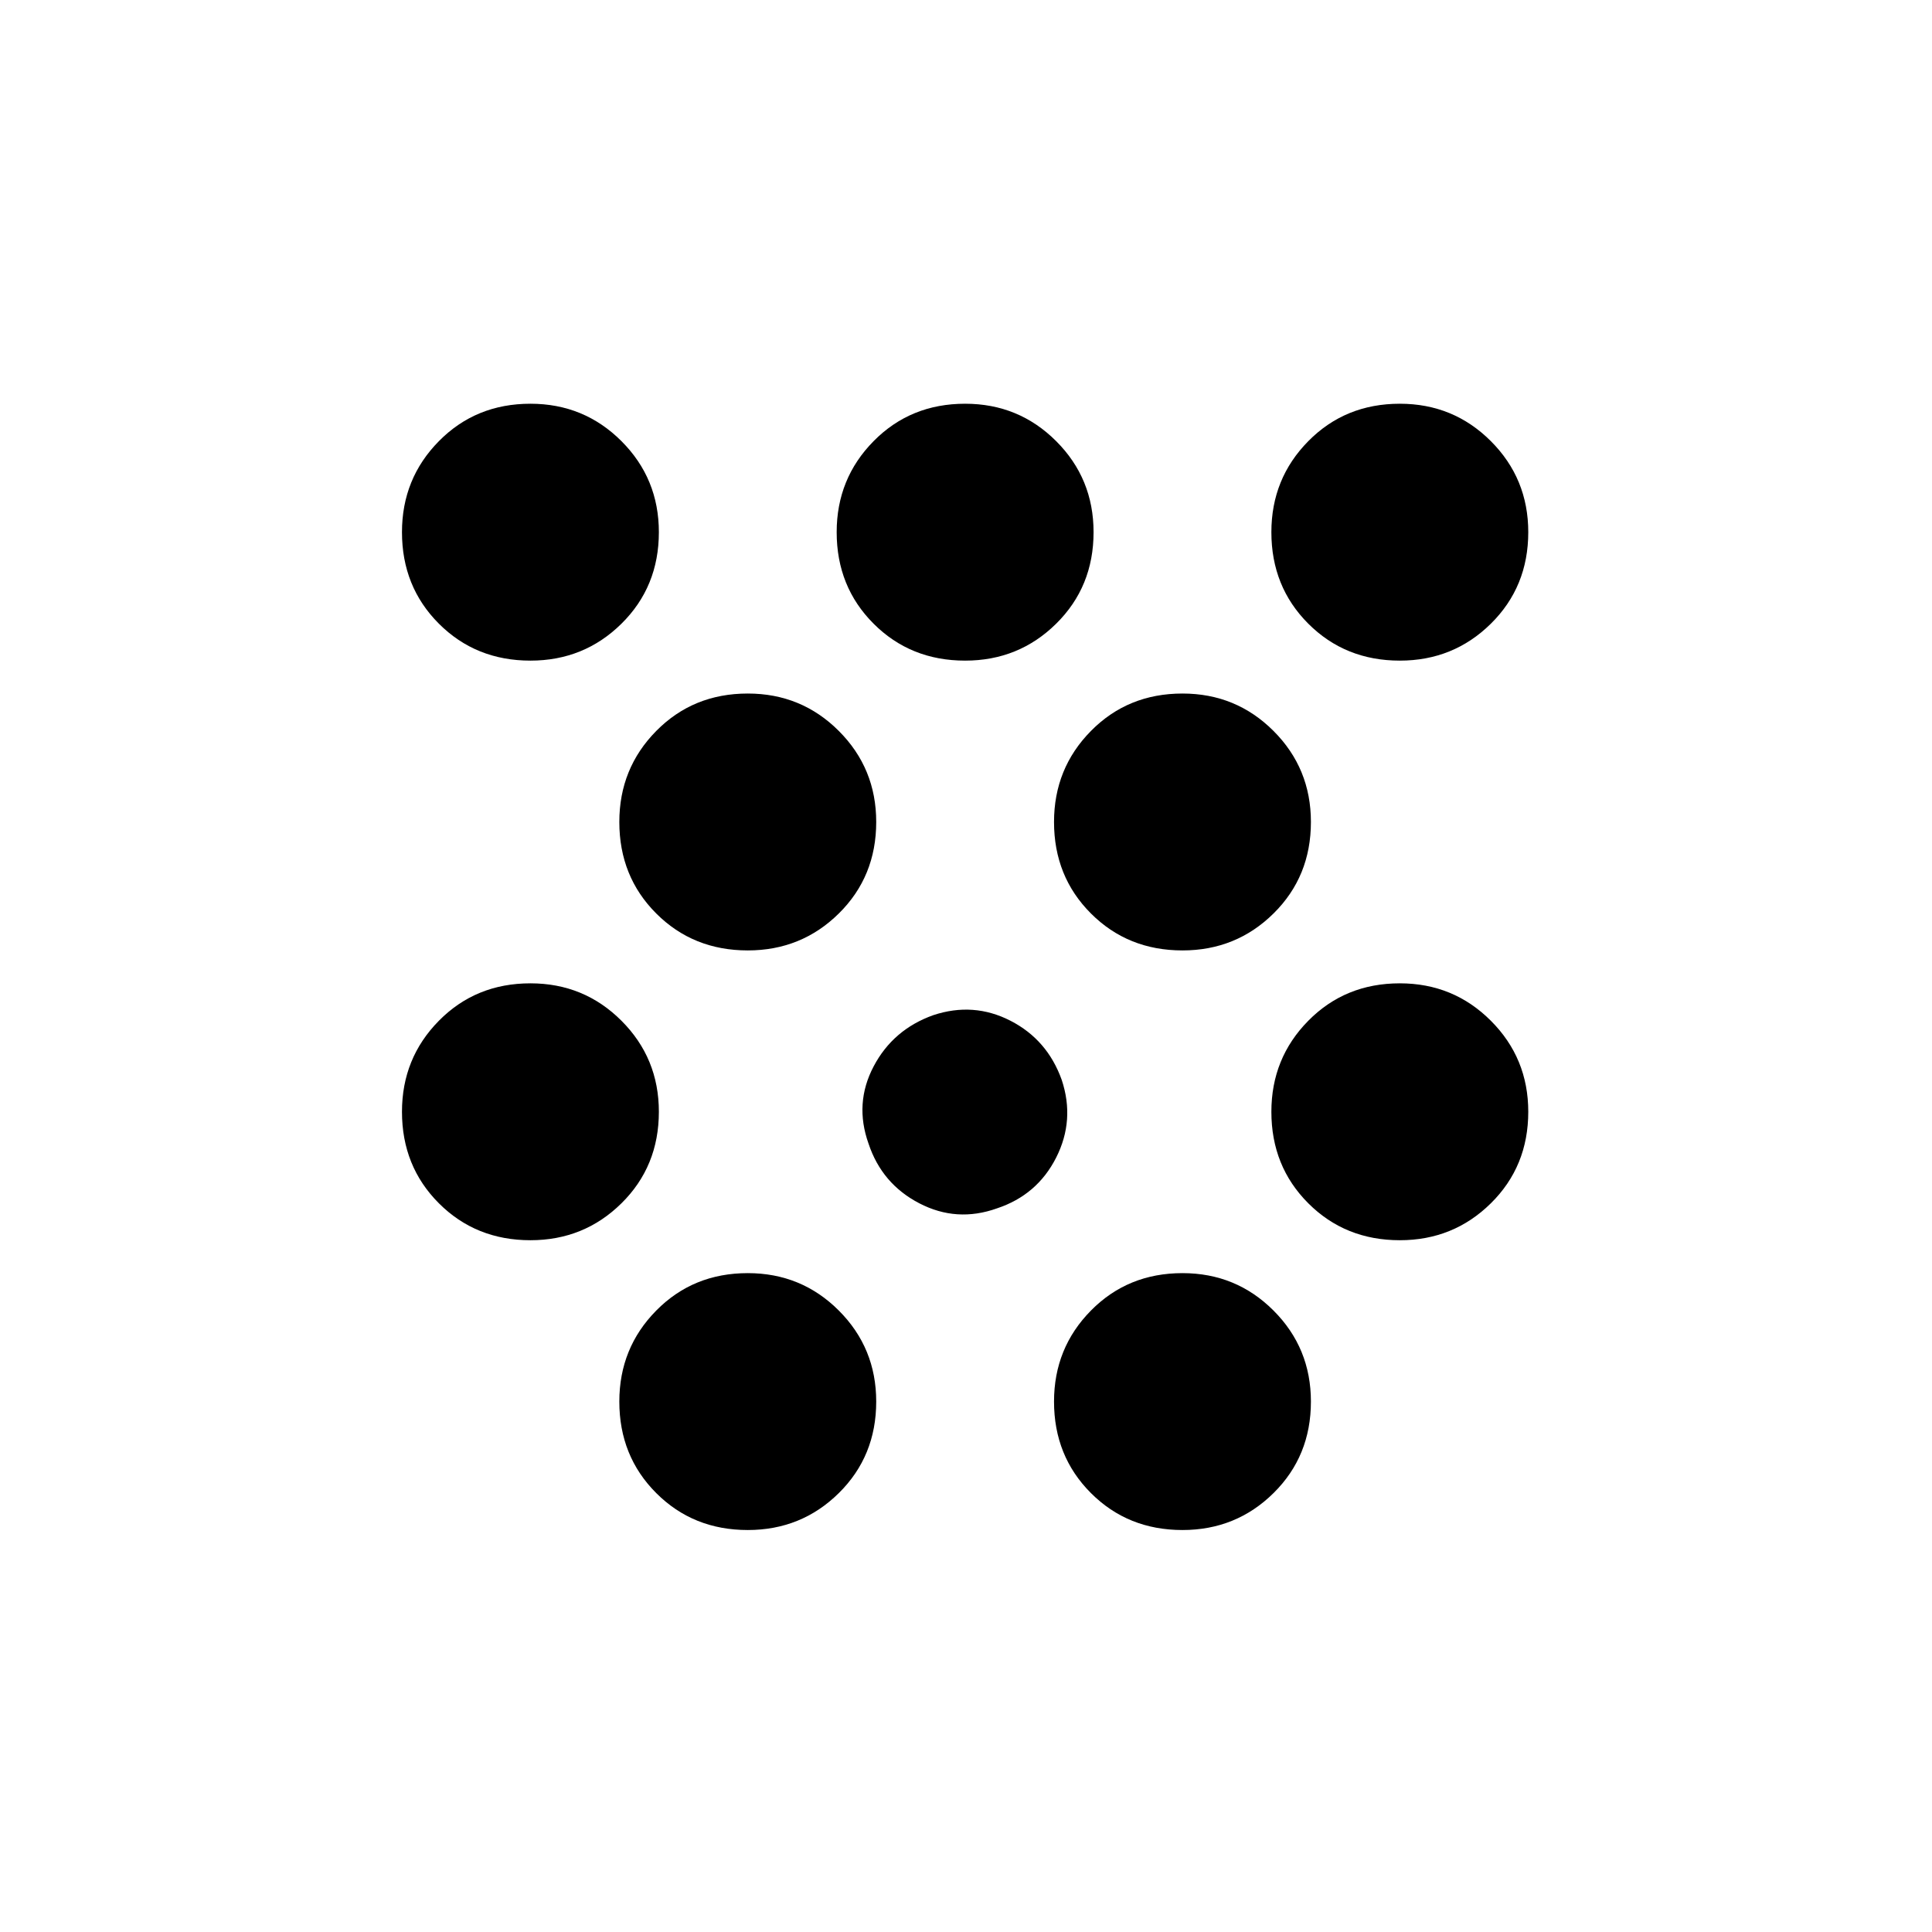 <svg xmlns="http://www.w3.org/2000/svg" height="20" viewBox="0 -960 960 960" width="20"><path d="M263.57-343.74q-27.14 0-45.48-18.35-18.35-18.34-18.35-45.48 0-26.64 18.35-45.23 18.34-18.59 45.48-18.59 26.64 0 45.23 18.59 18.59 18.59 18.59 45.23 0 27.14-18.59 45.48-18.59 18.35-45.23 18.35Zm0-288q-27.14 0-45.48-18.35-18.35-18.34-18.35-45.48 0-26.64 18.35-45.23 18.34-18.59 45.48-18.59 26.64 0 45.23 18.59 18.59 18.59 18.59 45.23 0 27.14-18.59 45.48-18.59 18.35-45.23 18.35Zm108 432q-27.14 0-45.48-18.35-18.35-18.34-18.35-45.48 0-26.64 18.35-45.23 18.34-18.59 45.48-18.59 26.64 0 45.23 18.59 18.59 18.59 18.59 45.23 0 27.14-18.59 45.48-18.59 18.35-45.23 18.35Zm0-288q-27.14 0-45.48-18.35-18.35-18.34-18.35-45.48 0-26.64 18.35-45.23 18.34-18.59 45.48-18.59 26.64 0 45.23 18.59 18.59 18.59 18.59 45.23 0 27.14-18.59 45.48-18.59 18.35-45.23 18.35Zm60 96q-7.14-20 2.52-38.35 9.65-18.34 29.65-25.48 20-6.64 38.35 2.77 18.34 9.41 25.48 29.41 6.64 20-2.77 38.59-9.41 18.59-29.41 25.23-20 7.14-38.59-2.52-18.59-9.65-25.23-29.65Zm48-240q-27.14 0-45.48-18.35-18.35-18.34-18.35-45.48 0-26.64 18.35-45.23 18.34-18.59 45.48-18.59 26.64 0 45.23 18.59 18.59 18.59 18.59 45.23 0 27.14-18.59 45.48-18.59 18.35-45.23 18.35Zm108 432q-27.14 0-45.48-18.35-18.35-18.34-18.35-45.48 0-26.64 18.35-45.23 18.34-18.59 45.48-18.59 26.64 0 45.23 18.59 18.59 18.59 18.59 45.23 0 27.14-18.59 45.48-18.59 18.35-45.23 18.35Zm0-288q-27.14 0-45.48-18.35-18.35-18.34-18.35-45.48 0-26.64 18.35-45.23 18.34-18.59 45.48-18.59 26.64 0 45.23 18.59 18.59 18.59 18.59 45.23 0 27.14-18.59 45.48-18.59 18.35-45.23 18.35Zm108 144q-27.14 0-45.48-18.35-18.35-18.34-18.35-45.48 0-26.64 18.35-45.23 18.34-18.59 45.48-18.59 26.64 0 45.23 18.59 18.59 18.59 18.59 45.23 0 27.14-18.59 45.48-18.59 18.35-45.23 18.35Zm0-288q-27.14 0-45.48-18.35-18.35-18.34-18.35-45.48 0-26.64 18.35-45.23 18.34-18.59 45.48-18.59 26.64 0 45.23 18.59 18.59 18.59 18.59 45.23 0 27.14-18.59 45.48-18.59 18.35-45.23 18.35Z"/></svg>